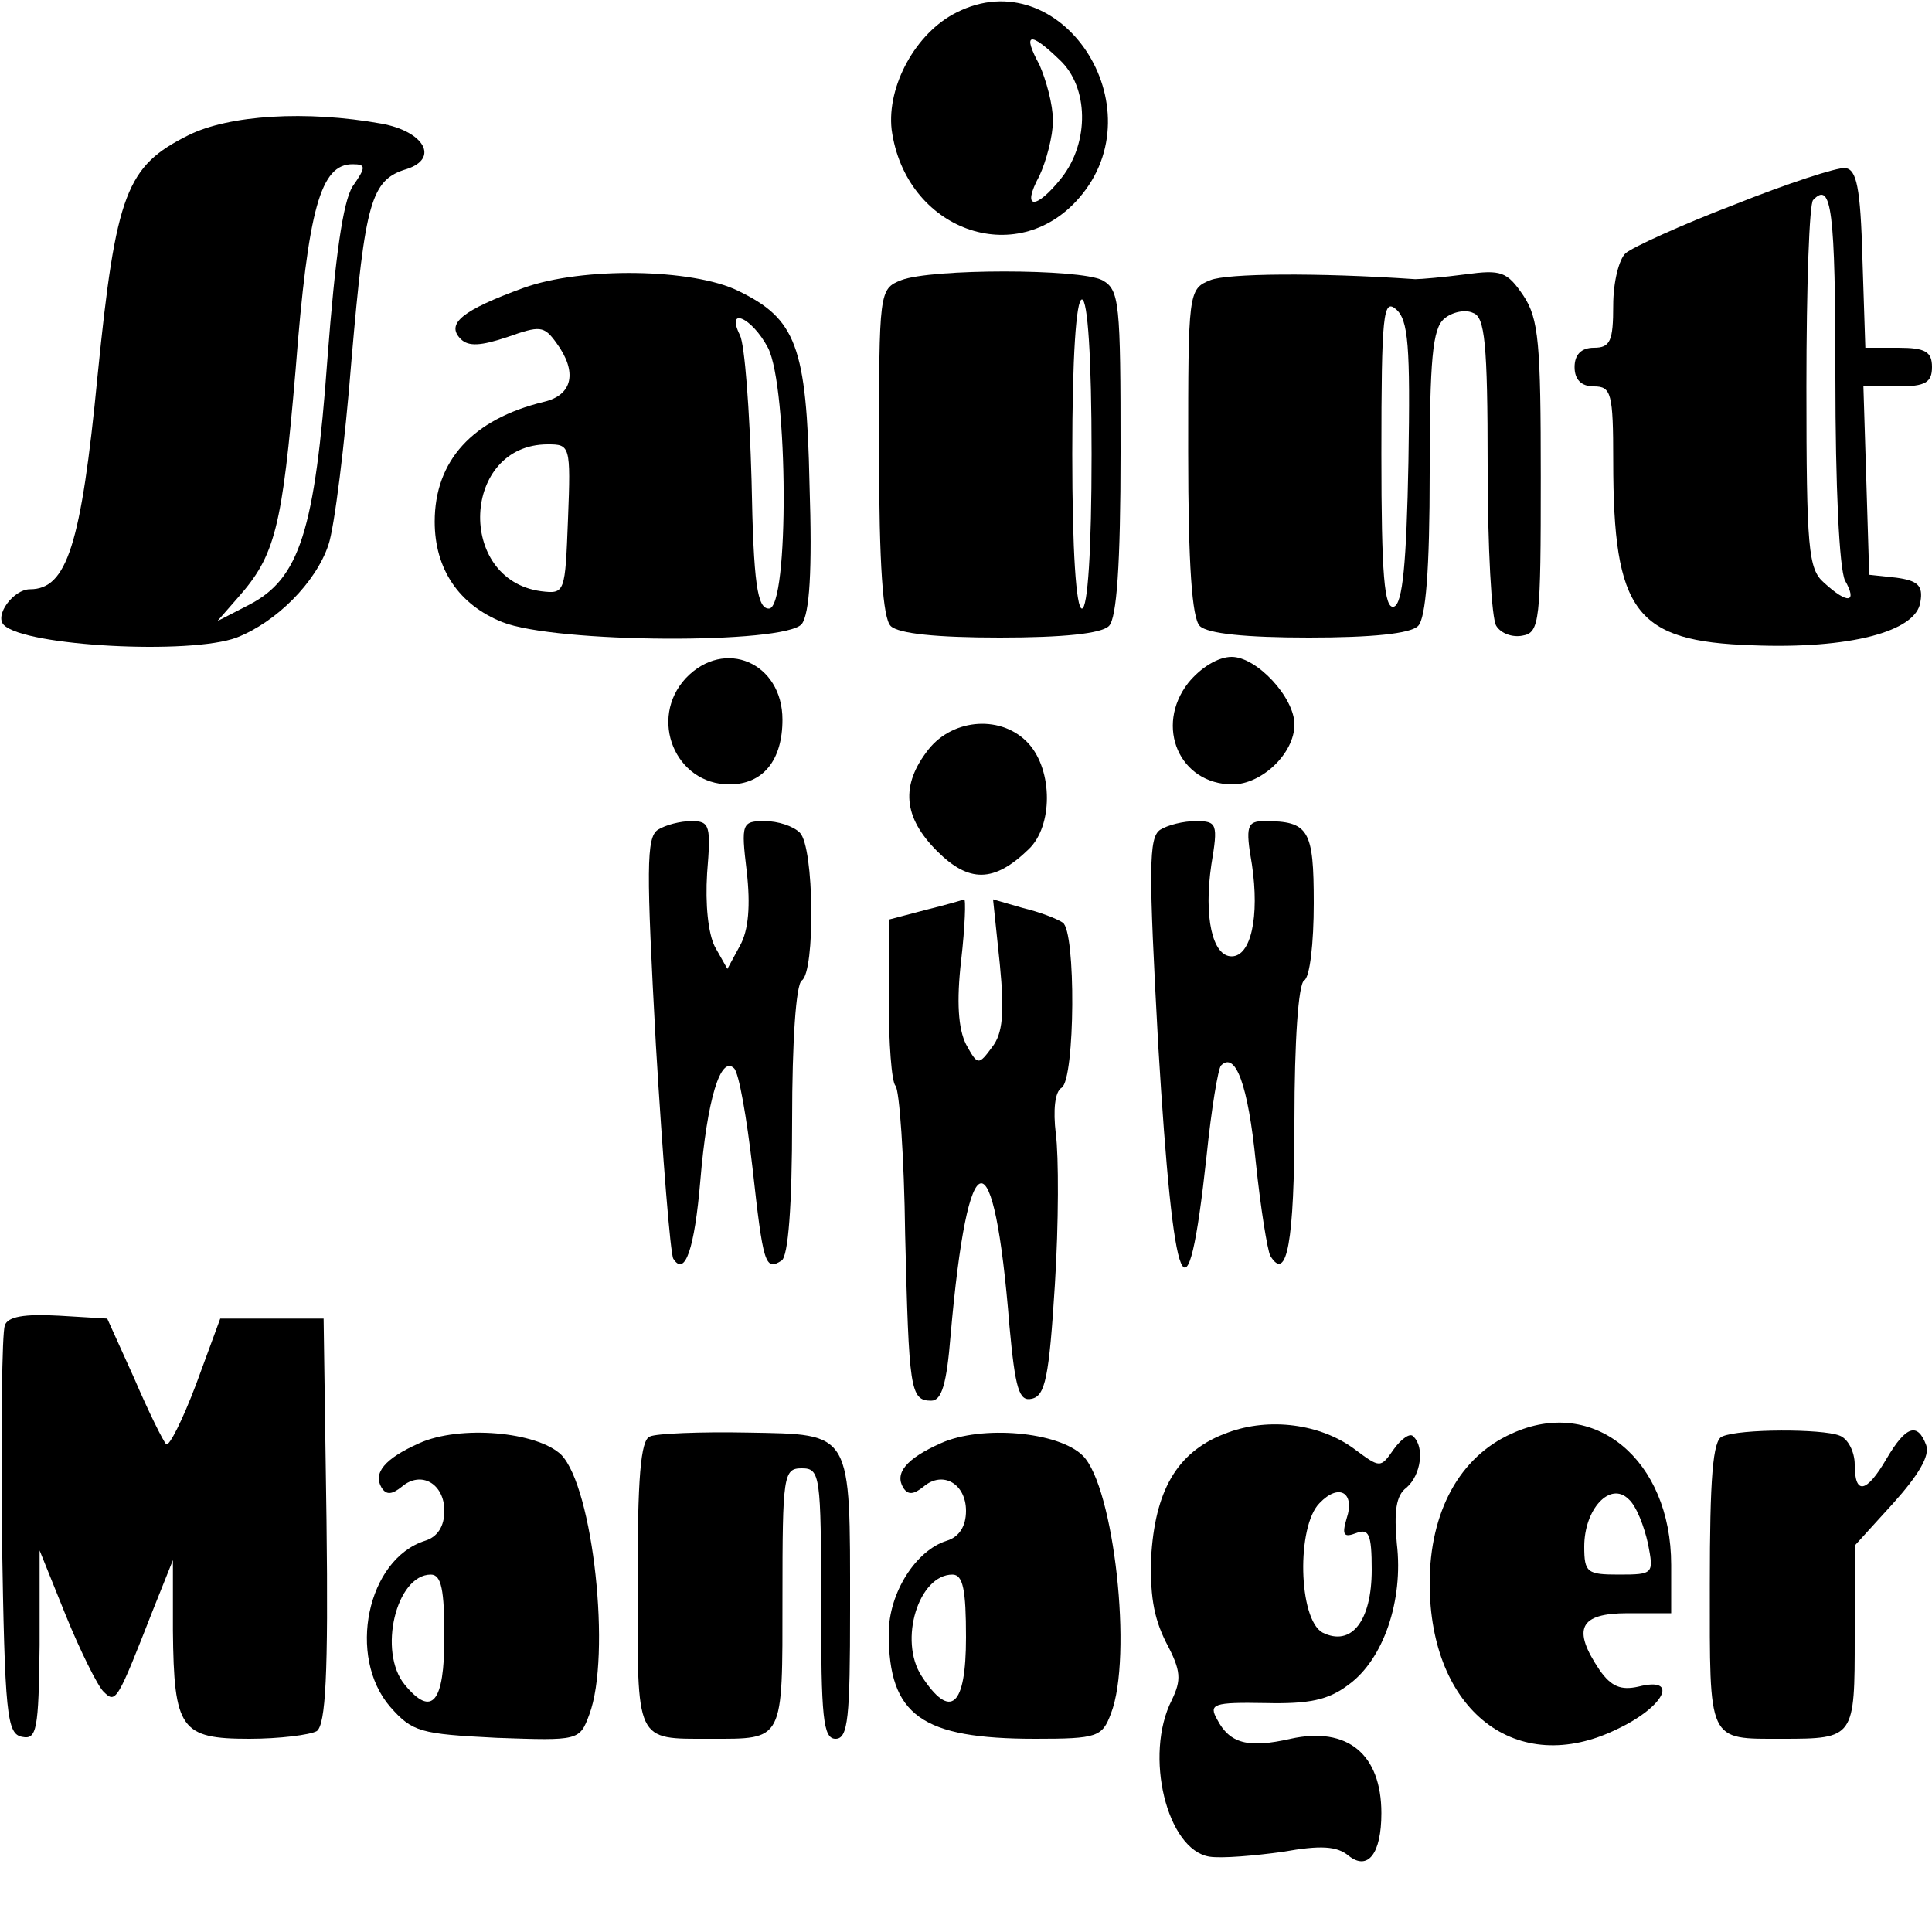 <?xml version="1.0" standalone="no"?>
<!DOCTYPE svg PUBLIC "-//W3C//DTD SVG 20010904//EN"
 "http://www.w3.org/TR/2001/REC-SVG-20010904/DTD/svg10.dtd">
<svg version="1.0" xmlns="http://www.w3.org/2000/svg"
 width="200pt" height="200pt" viewBox="0 0 200 200"
 preserveAspectRatio="xMidYMid meet">

<g transform="translate(0,200) scale(0.1,-0.1)"
fill="#000000" stroke="none">
<path d="M990 1987 c-42 -21 -72 -76 -67 -121 14 -104 129 -146 194 -71 82 94
-19 247 -127 192z m107 -49 c30 -28 31 -85 2 -122 -27 -34 -42 -33 -23 2 7 15
14 41 14 57 0 17 -7 42 -14 58 -18 33 -10 35 21 5z"/>
<path d="M195 1860 c-64 -32 -75 -59 -94 -249 -17 -176 -32 -221 -70 -221 -17
0 -37 -27 -27 -37 22 -22 193 -31 241 -13 41 16 82 57 95 96 6 17 17 104 24
193 14 162 20 185 57 196 34 11 18 39 -26 47 -78 14 -158 9 -200 -12z m170
-53 c-10 -16 -18 -73 -26 -178 -13 -179 -29 -228 -81 -255 l-33 -17 21 24 c39
44 46 72 60 236 13 168 26 213 59 213 14 0 14 -3 0 -23z"/>
<path d="M1795 1788 c-55 -21 -105 -44 -112 -50 -7 -6 -13 -30 -13 -54 0 -37
-3 -44 -20 -44 -13 0 -20 -7 -20 -20 0 -13 7 -20 20 -20 18 0 20 -7 20 -77 0
-157 23 -187 144 -191 100 -4 170 14 174 45 3 17 -3 22 -25 25 l-28 3 -3 98
-3 97 36 0 c28 0 35 4 35 20 0 16 -7 20 -35 20 l-34 0 -3 92 c-2 74 -6 93 -18
94 -8 1 -60 -16 -115 -38z m105 -179 c0 -112 4 -198 10 -210 13 -23 3 -25 -22
-2 -16 14 -18 35 -18 203 0 103 3 190 7 193 19 20 23 -10 23 -184z"/>
<path d="M542 1702 c-63 -23 -81 -37 -65 -53 8 -8 21 -7 48 2 34 12 38 12 51
-6 22 -30 17 -54 -13 -61 -74 -18 -113 -61 -113 -124 0 -49 25 -86 70 -104 55
-22 292 -23 310 -2 8 11 11 54 8 145 -3 143 -14 171 -74 200 -47 23 -161 25
-222 3z m253 -62 c21 -41 22 -270 1 -270 -12 0 -16 25 -18 133 -2 72 -7 140
-12 150 -15 30 12 19 29 -13z m-207 -177 c-3 -77 -3 -78 -28 -75 -88 12 -82
152 7 152 23 0 24 -1 21 -77z"/>
<path d="M933 1710 c-23 -9 -23 -12 -23 -178 0 -117 4 -172 12 -180 8 -8 48
-12 113 -12 65 0 105 4 113 12 8 8 12 63 12 180 0 155 -1 168 -19 178 -24 12
-177 12 -208 0z m197 -180 c0 -100 -4 -160 -10 -160 -6 0 -10 60 -10 160 0
100 4 160 10 160 6 0 10 -60 10 -160z"/>
<path d="M1253 1710 c-23 -9 -23 -13 -23 -178 0 -117 4 -172 12 -180 8 -8 48
-12 113 -12 65 0 105 4 113 12 8 8 12 58 12 159 0 117 3 149 15 159 8 7 22 10
30 6 12 -4 15 -31 15 -158 0 -84 4 -159 9 -166 5 -8 17 -12 27 -10 18 3 19 15
19 164 0 138 -2 164 -18 188 -17 25 -23 27 -60 22 -23 -3 -46 -5 -52 -5 -102
7 -195 6 -212 -1z m205 -188 c-2 -105 -6 -147 -15 -150 -10 -3 -13 33 -13 158
0 145 2 161 15 150 13 -11 15 -38 13 -158z"/>
<path d="M710 1298 c-39 -42 -11 -110 45 -110 35 0 55 25 55 67 0 59 -60 85
-100 43z"/>
<path d="M1230 1293 c-35 -45 -9 -105 46 -105 30 0 64 32 64 62 0 28 -39 70
-65 70 -14 0 -32 -11 -45 -27z"/>
<path d="M961 1224 c-29 -37 -26 -70 9 -105 33 -33 59 -33 95 2 25 24 25 81 0
109 -27 30 -78 27 -104 -6z"/>
<path d="M681 1141 c-12 -8 -12 -40 -2 -223 7 -117 15 -216 18 -221 12 -19 22
10 28 81 7 84 21 130 35 116 5 -5 13 -51 19 -103 11 -99 13 -107 30 -96 7 4
11 57 11 145 0 82 4 141 10 145 14 9 13 138 -2 153 -7 7 -23 12 -36 12 -24 0
-25 -2 -19 -52 4 -35 2 -61 -7 -77 l-13 -24 -13 23 c-7 14 -10 44 -8 76 4 49
3 54 -16 54 -12 0 -27 -4 -35 -9z"/>
<path d="M1201 1141 c-12 -8 -12 -40 -2 -223 16 -264 30 -299 50 -115 5 49 12
91 15 94 15 15 28 -20 36 -100 5 -48 12 -91 15 -97 17 -28 25 14 25 140 0 82
4 141 10 145 6 3 10 39 10 80 0 76 -5 85 -51 85 -18 0 -20 -5 -13 -45 8 -54
-1 -95 -21 -95 -20 0 -29 41 -21 95 7 42 6 45 -16 45 -13 0 -29 -4 -37 -9z"/>
<path d="M958 1058 l-38 -10 0 -82 c0 -46 3 -86 7 -90 4 -4 9 -73 10 -154 4
-160 5 -172 27 -172 11 0 16 18 20 67 18 207 45 211 61 10 6 -65 10 -78 23
-75 14 3 18 22 24 118 4 63 4 134 1 156 -3 25 -1 44 6 48 14 9 15 163 1 171
-6 4 -24 11 -41 15 l-31 9 7 -67 c5 -51 3 -72 -8 -86 -14 -19 -15 -19 -27 3
-8 16 -10 44 -5 87 4 35 5 64 3 63 -2 -1 -20 -6 -40 -11z"/>
<path d="M5 628 c-3 -8 -4 -106 -3 -218 3 -186 5 -205 21 -208 15 -3 17 7 18
95 l0 98 27 -67 c15 -37 33 -73 39 -79 13 -13 14 -11 52 86 l20 50 0 -73 c1
-102 8 -112 79 -112 31 0 63 4 70 8 9 7 12 57 10 218 l-3 209 -54 0 -53 0 -25
-68 c-14 -37 -28 -65 -31 -62 -3 3 -18 33 -33 68 l-28 62 -50 3 c-36 2 -53 -1
-56 -10z"/>
<path d="M1271 517 c-50 -18 -74 -56 -79 -124 -2 -43 2 -67 15 -93 16 -30 16
-39 6 -60 -29 -57 -5 -155 39 -162 13 -2 47 1 76 5 39 7 56 6 68 -4 20 -16 34
2 34 44 0 61 -35 90 -94 77 -44 -10 -63 -5 -76 20 -9 16 -4 18 50 17 45 -1 65
3 86 19 36 26 57 87 50 146 -3 33 -1 50 10 58 15 13 19 42 7 53 -3 4 -12 -2
-20 -13 -14 -20 -14 -20 -41 0 -35 26 -88 33 -131 17z m123 -89 c-5 -17 -3
-20 10 -15 13 5 16 -1 16 -38 0 -53 -21 -80 -51 -65 -25 14 -27 110 -3 134 20
21 37 11 28 -16z"/>
<path d="M1565 516 c-54 -24 -85 -81 -85 -155 0 -132 90 -202 194 -151 49 23
65 55 22 44 -18 -4 -28 0 -40 17 -29 43 -21 59 29 59 l45 0 0 50 c0 109 -80
175 -165 136z m141 -114 c6 -31 6 -32 -30 -32 -33 0 -36 2 -36 29 0 39 27 68
46 49 8 -7 16 -28 20 -46z"/>
<path d="M434 506 c-36 -16 -48 -31 -39 -46 5 -8 11 -7 21 1 20 17 44 3 44
-25 0 -16 -7 -27 -20 -31 -60 -19 -81 -120 -36 -172 23 -26 31 -28 110 -32 85
-3 86 -3 96 24 23 61 4 235 -29 269 -25 24 -105 31 -147 12z m26 -201 c0 -68
-13 -83 -41 -49 -28 34 -9 114 27 114 11 0 14 -16 14 -65z"/>
<path d="M673 513 c-10 -3 -13 -44 -13 -153 0 -165 -3 -160 75 -160 77 0 75
-4 75 146 0 127 1 134 20 134 19 0 20 -7 20 -140 0 -118 2 -140 15 -140 13 0
15 22 15 134 0 186 3 181 -106 183 -49 1 -95 -1 -101 -4z"/>
<path d="M974 506 c-36 -16 -48 -31 -39 -46 5 -8 11 -7 21 1 20 17 44 3 44
-25 0 -16 -7 -27 -20 -31 -32 -10 -60 -54 -60 -96 0 -85 34 -109 152 -109 64
0 69 2 78 26 23 59 3 235 -29 267 -25 25 -105 32 -147 13z m26 -201 c0 -72
-16 -86 -46 -40 -24 37 -3 105 32 105 11 0 14 -16 14 -65z"/>
<path d="M1783 513 c-10 -3 -13 -44 -13 -153 0 -165 -3 -160 75 -160 75 0 75
1 75 106 l0 94 40 44 c26 29 38 49 34 60 -9 24 -21 20 -41 -14 -21 -36 -33
-38 -33 -6 0 13 -7 27 -16 30 -18 7 -103 7 -121 -1z"/>
</g>
</svg>
